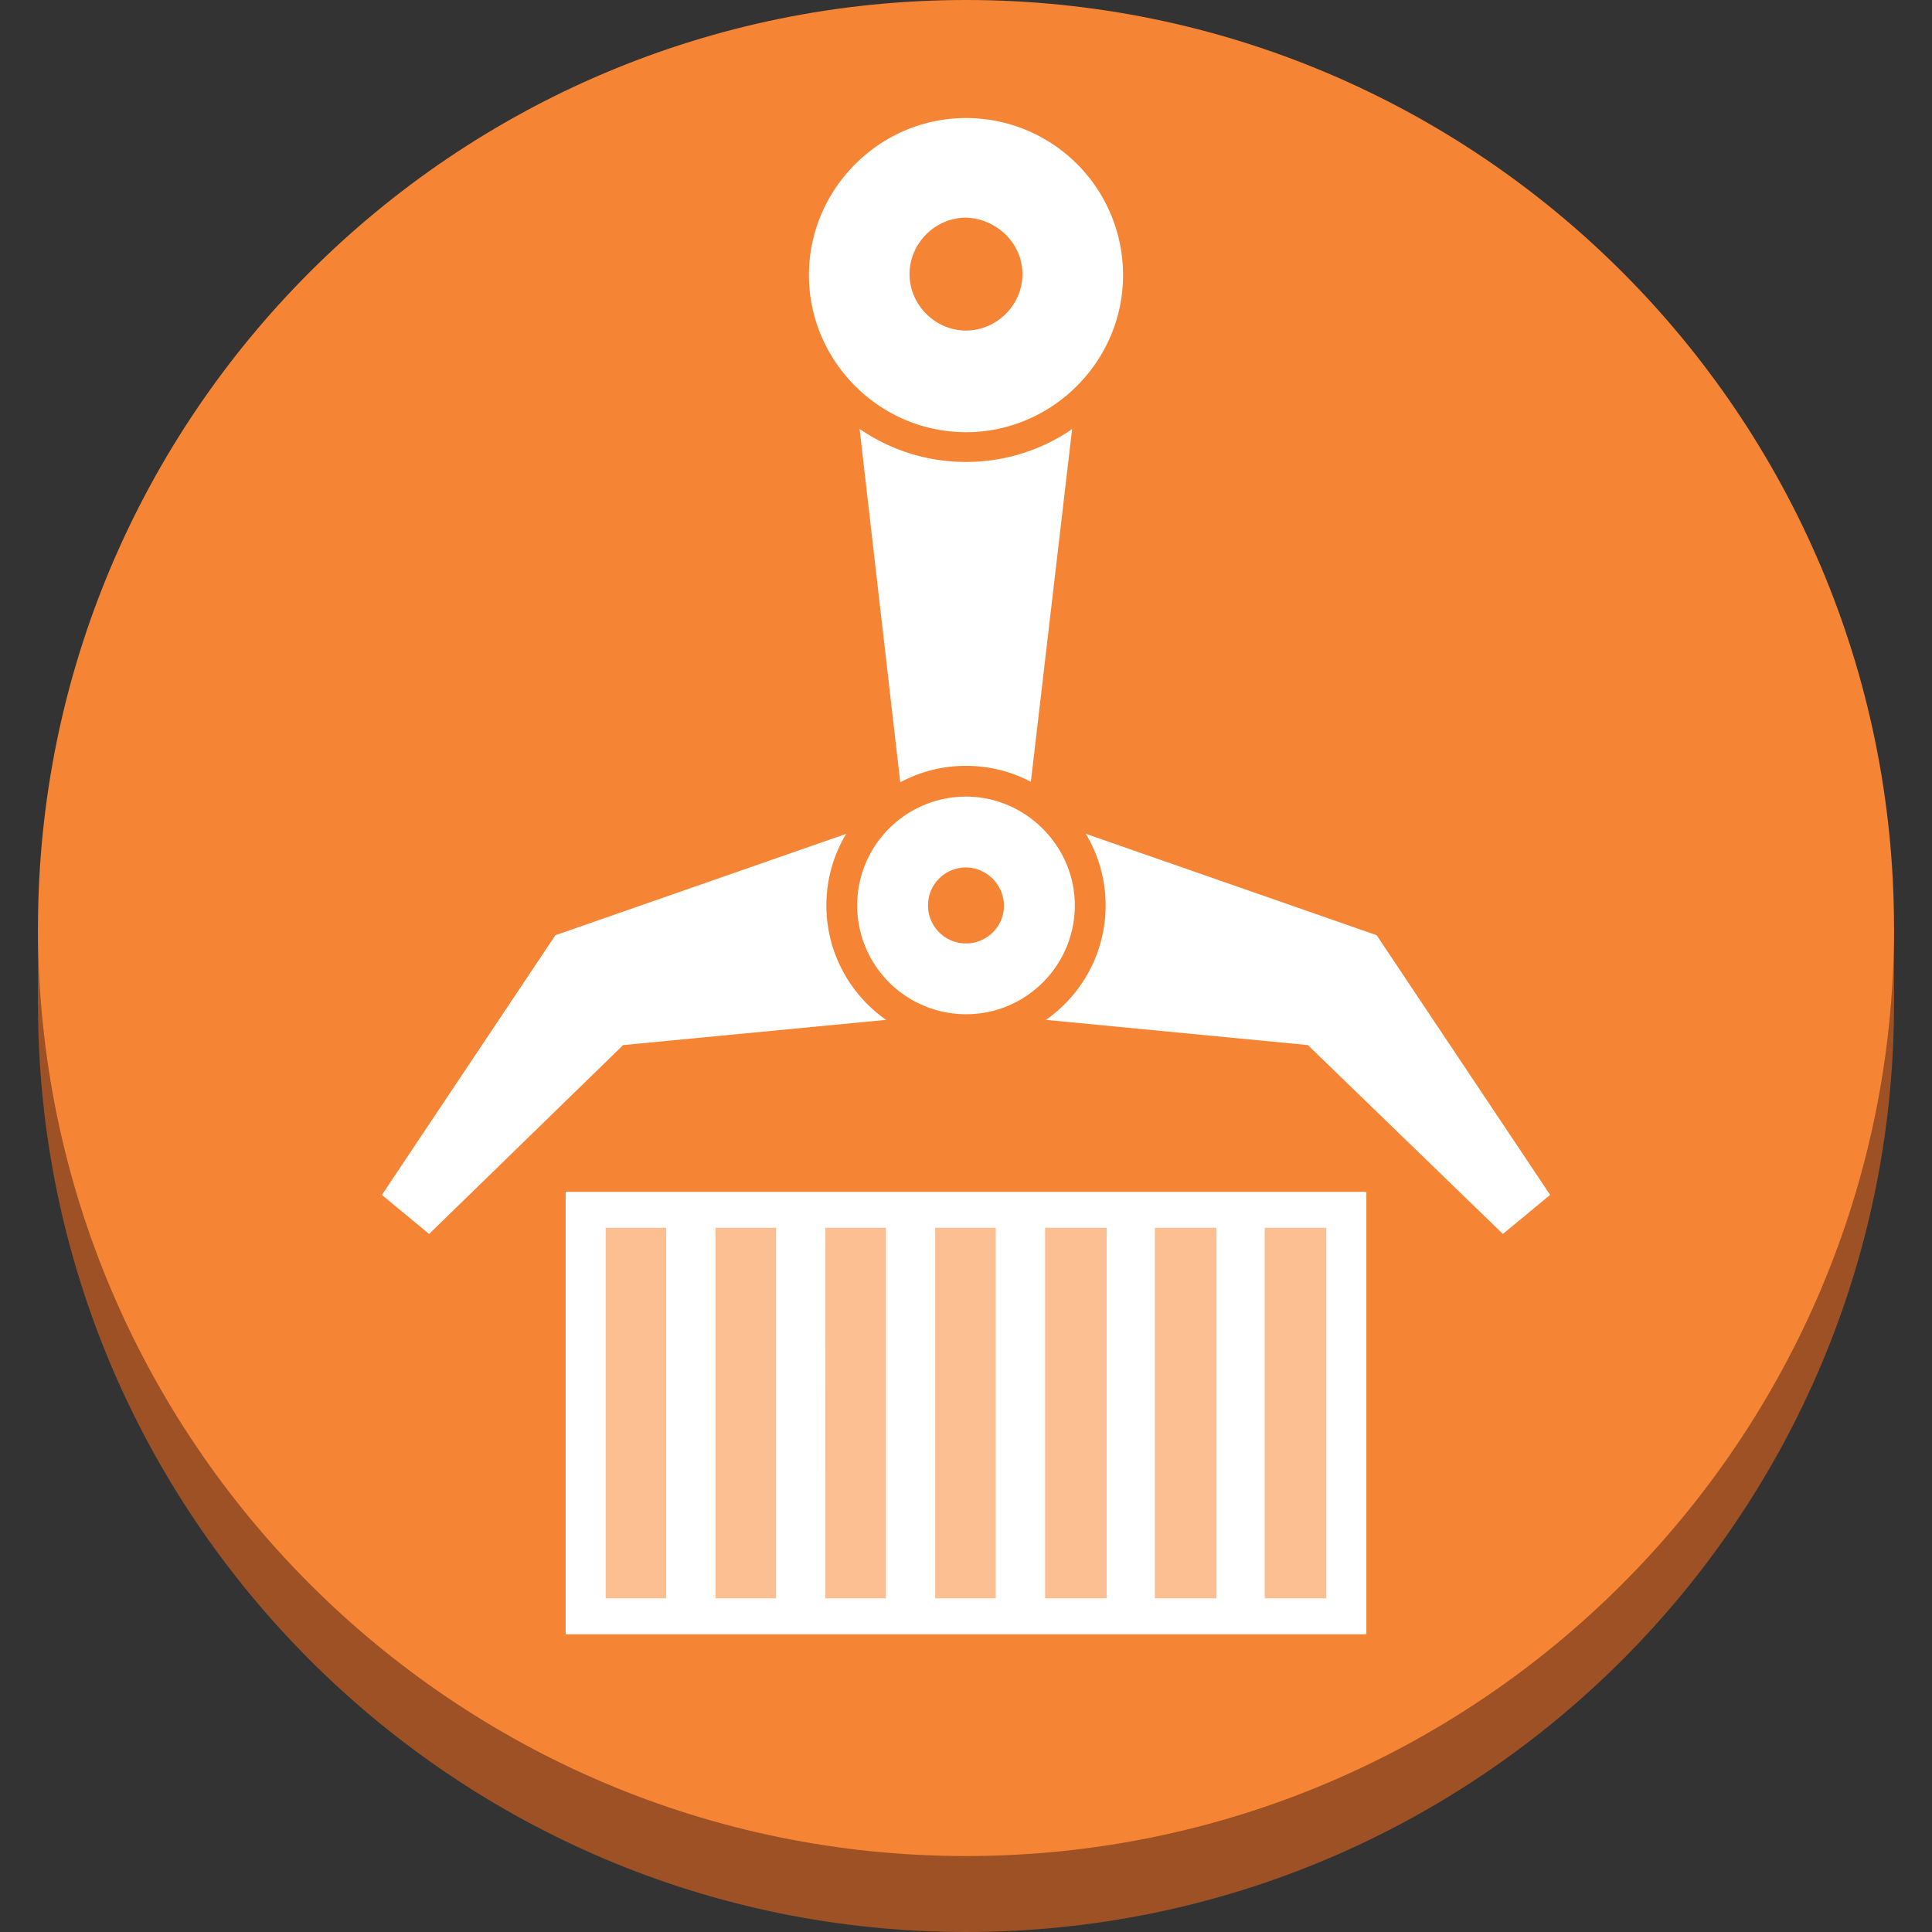 <svg xmlns="http://www.w3.org/2000/svg" viewBox="2.6 20 64 64" width="64" height="64">
  <rect x="2.6" y="20" width="64" height="64" fill="#333333" stroke="none"/>
  <g fill="#9d5125">
    <path d="M65.342 53.258C65.342 70.228 51.569 84 34.6 84S3.858 70.227 3.858 53.258 17.631 22.516 34.6 22.516 65.342 36.29 65.342 53.258z"/>
    <path d="M3.858 50.742h61.484v2.516H3.858z"/>
  </g>
  <path d="M65.342 50.742c0 16.969-13.773 30.742-30.742 30.742S3.858 67.71 3.858 50.742 17.631 20 34.6 20s30.742 13.773 30.742 30.742z" fill="#f58534"/>
  <g fill="#fff">
    <path d="M30.485 29.08h8.23l-2.143 18.33h-3.978z"/>
    <path d="m34.6 53.53 11.324 1.089 6.461 6.257 1.565-1.293-5.747-8.603-12.583-4.387zm0 0-11.358 1.09-6.427 6.257-1.565-1.293 5.747-8.603 12.583-4.387zm5.713-24.45c0 3.162-2.55 5.713-5.713 5.713s-5.713-2.55-5.713-5.713 2.55-5.713 5.713-5.713c3.163.034 5.713 2.584 5.713 5.713z"/>
  </g>
  <path d="M34.6 23.91c-2.857 0-5.203 2.347-5.203 5.204s2.346 5.203 5.203 5.203 5.203-2.347 5.203-5.203A5.203 5.203 0 0 0 34.6 23.91zm0 11.393c-3.435 0-6.223-2.789-6.223-6.223s2.788-6.223 6.223-6.223 6.223 2.788 6.223 6.223-2.788 6.223-6.223 6.223zm1.87-6.223c0 1.02-.85 1.87-1.87 1.87s-1.87-.85-1.87-1.87.85-1.87 1.87-1.87c1.02.033 1.87.85 1.87 1.87z" fill="#f58534"/>
  <path d="M38.715 49.994a4.115 4.115 0 1 1-8.23 0 4.115 4.115 0 1 1 8.23 0z" fill="#fff"/>
  <path d="M34.6 46.389a3.606 3.606 0 0 0-3.605 3.605 3.606 3.606 0 0 0 3.605 3.604c2.006 0 3.605-1.632 3.605-3.604s-1.633-3.605-3.605-3.605zm0 8.23c-2.55 0-4.625-2.075-4.625-4.625s2.075-4.625 4.625-4.625 4.625 2.074 4.625 4.625-2.074 4.625-4.625 4.625zm1.258-4.625c0 .714-.578 1.258-1.258 1.258a1.255 1.255 0 0 1-1.258-1.258c0-.714.578-1.259 1.258-1.259a1.279 1.279 0 0 1 1.258 1.259z" fill="#f58534"/>
  <path d="M21.338 59.481h26.525v14.657H21.338z" fill="#fff"/>
  <path d="M22.664 60.672h2.006v12.276h-2.006zm3.638 0h2.007v12.276h-2.007zm3.64 0h2.006v12.276H29.94zm3.638 0h2.006v12.276H33.58zm3.639 0h2.04v12.276h-2.04zm3.638 0h2.04v12.276h-2.04zm3.639 0h2.04v12.276h-2.04z" fill="#fcbf92"/>
</svg>
